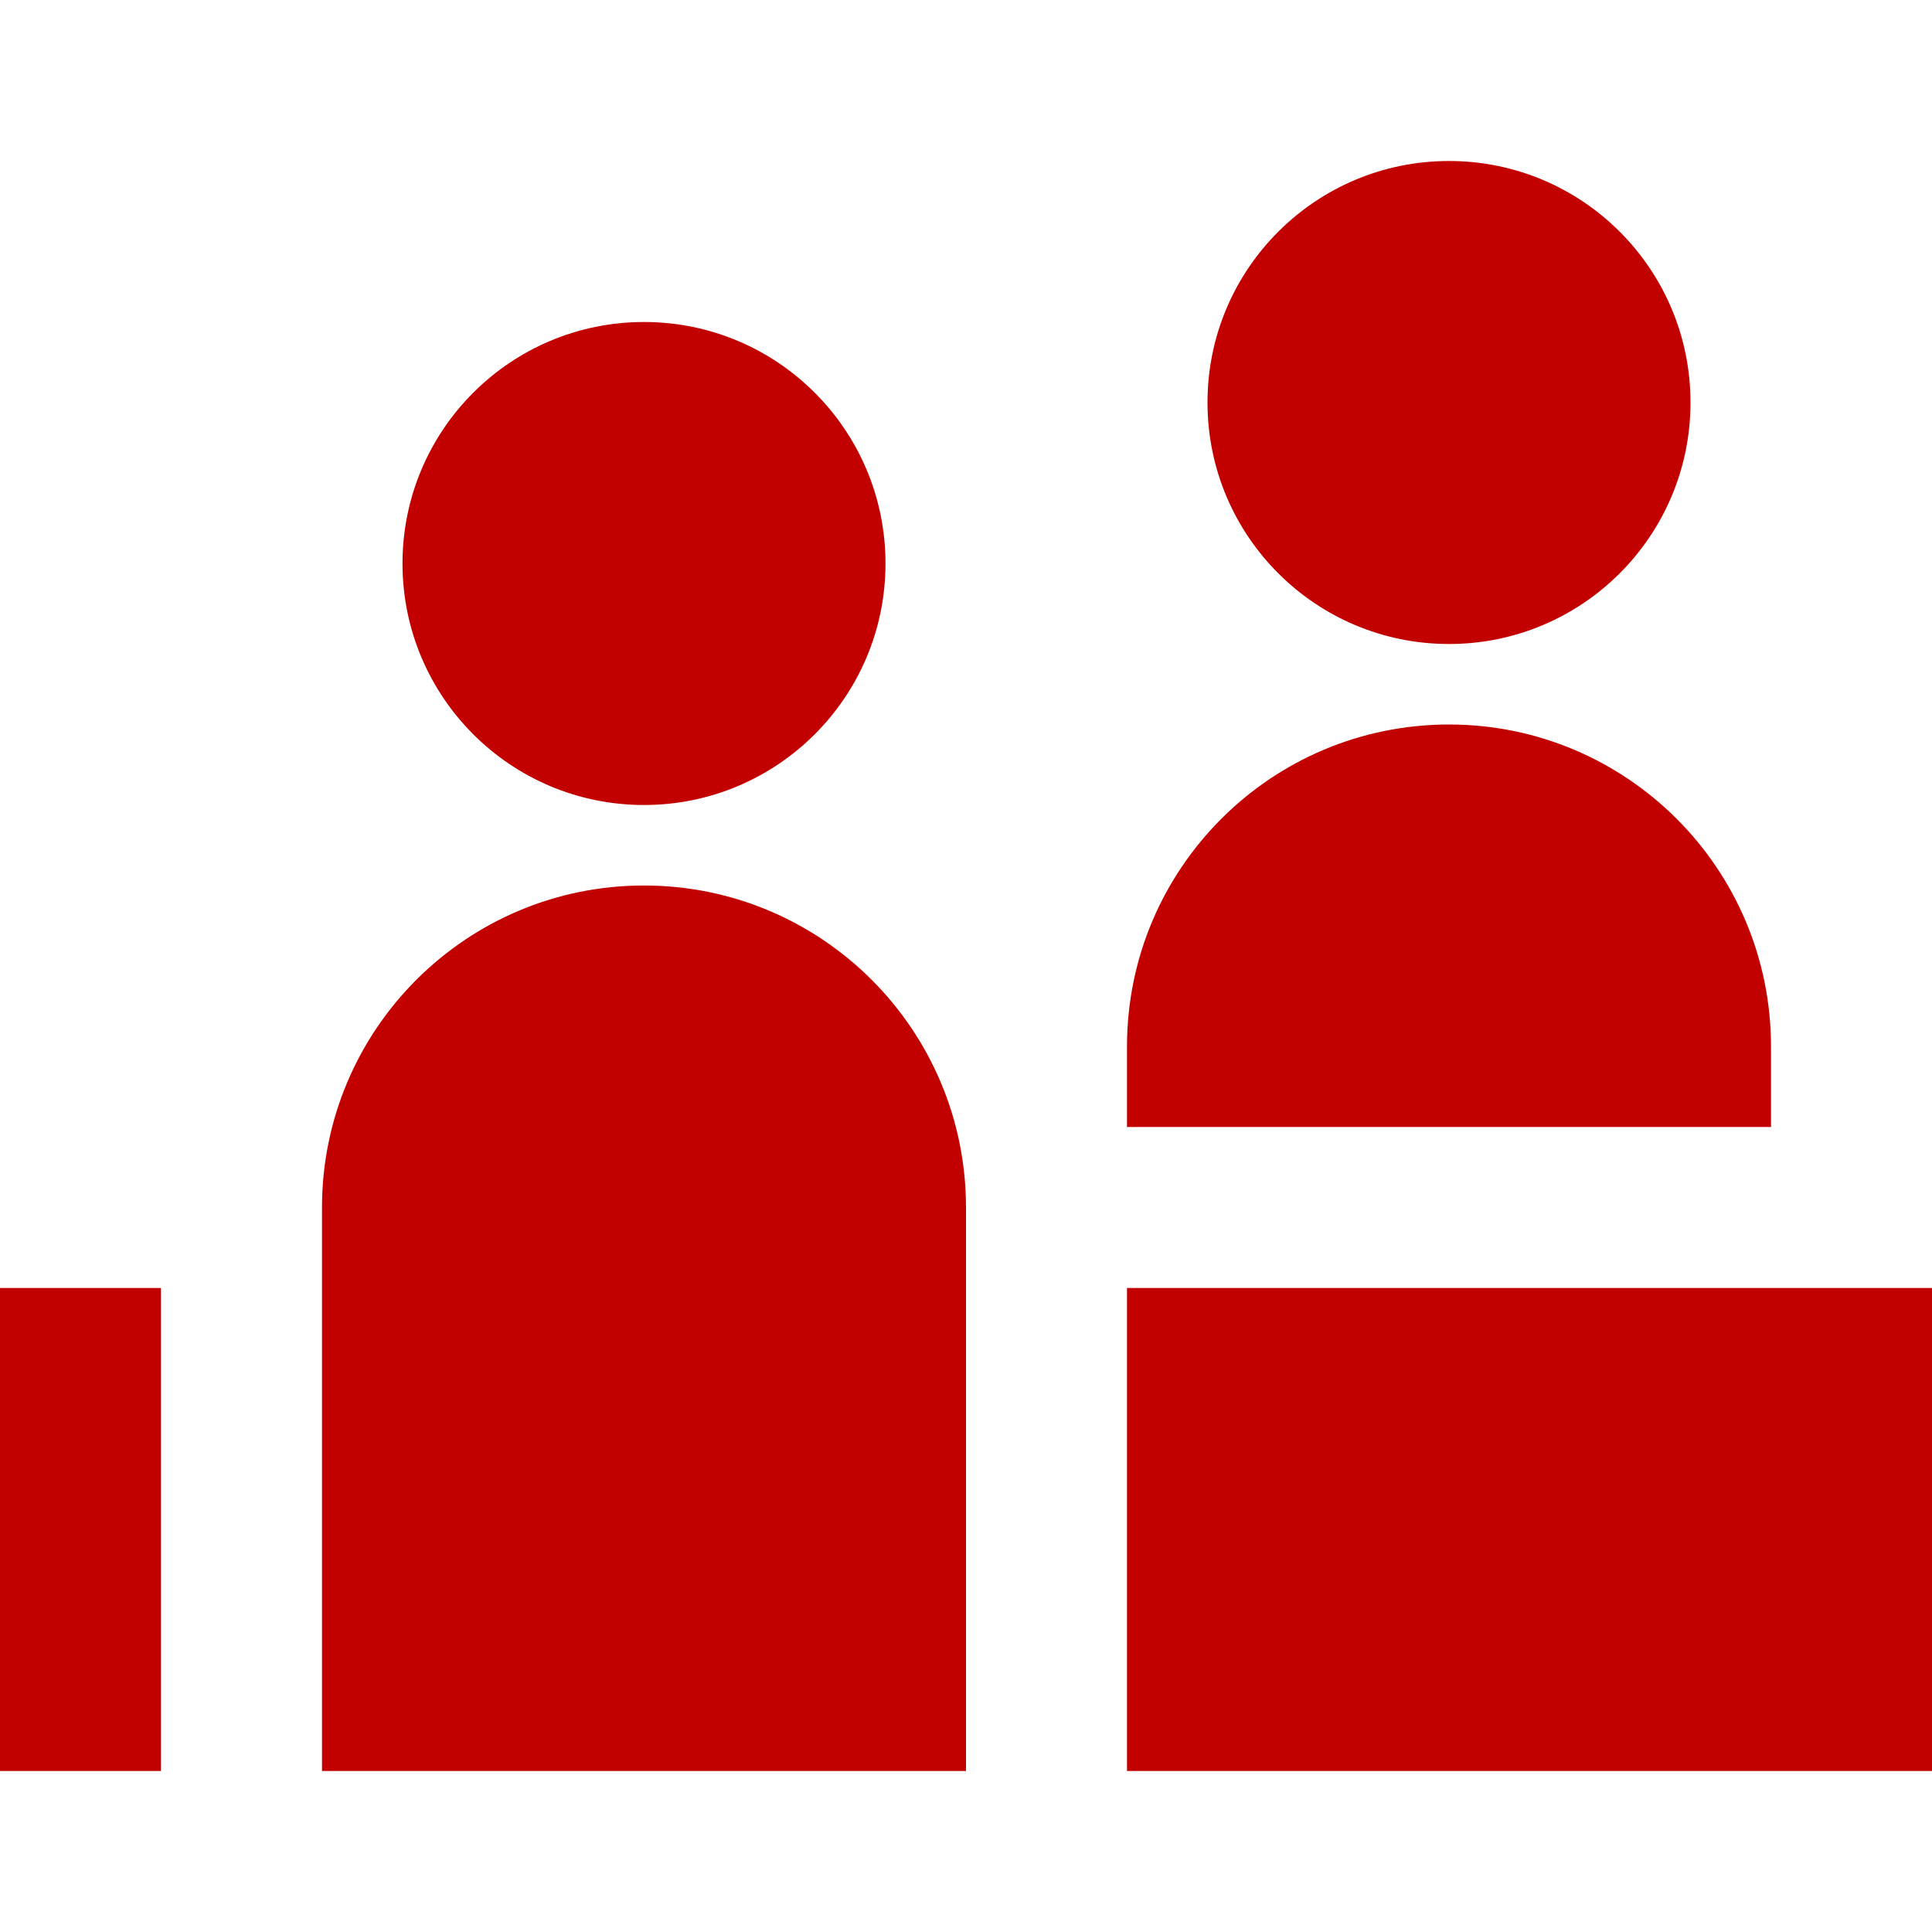<svg id="ReceptionFilledRed" width="24" height="24" viewBox="0 0 24 24" fill="none" xmlns="http://www.w3.org/2000/svg">
<path fill-rule="evenodd" clip-rule="evenodd" d="M21 5C21 6.657 19.657 8 18 8C16.343 8 15 6.657 15 5C15 3.343 16.343 2 18 2C19.657 2 21 3.343 21 5ZM14 13C14 10.791 15.791 9 18 9C20.209 9 22 10.791 22 13V14H14V13ZM4 15C4 12.791 5.791 11 8 11C10.209 11 12 12.791 12 15V22H4V15ZM8 10C9.657 10 11 8.657 11 7C11 5.343 9.657 4 8 4C6.343 4 5 5.343 5 7C5 8.657 6.343 10 8 10ZM14 16H24V22H14V16ZM2 16H0V22H2V16Z" fill="#C30000"/>
</svg>
